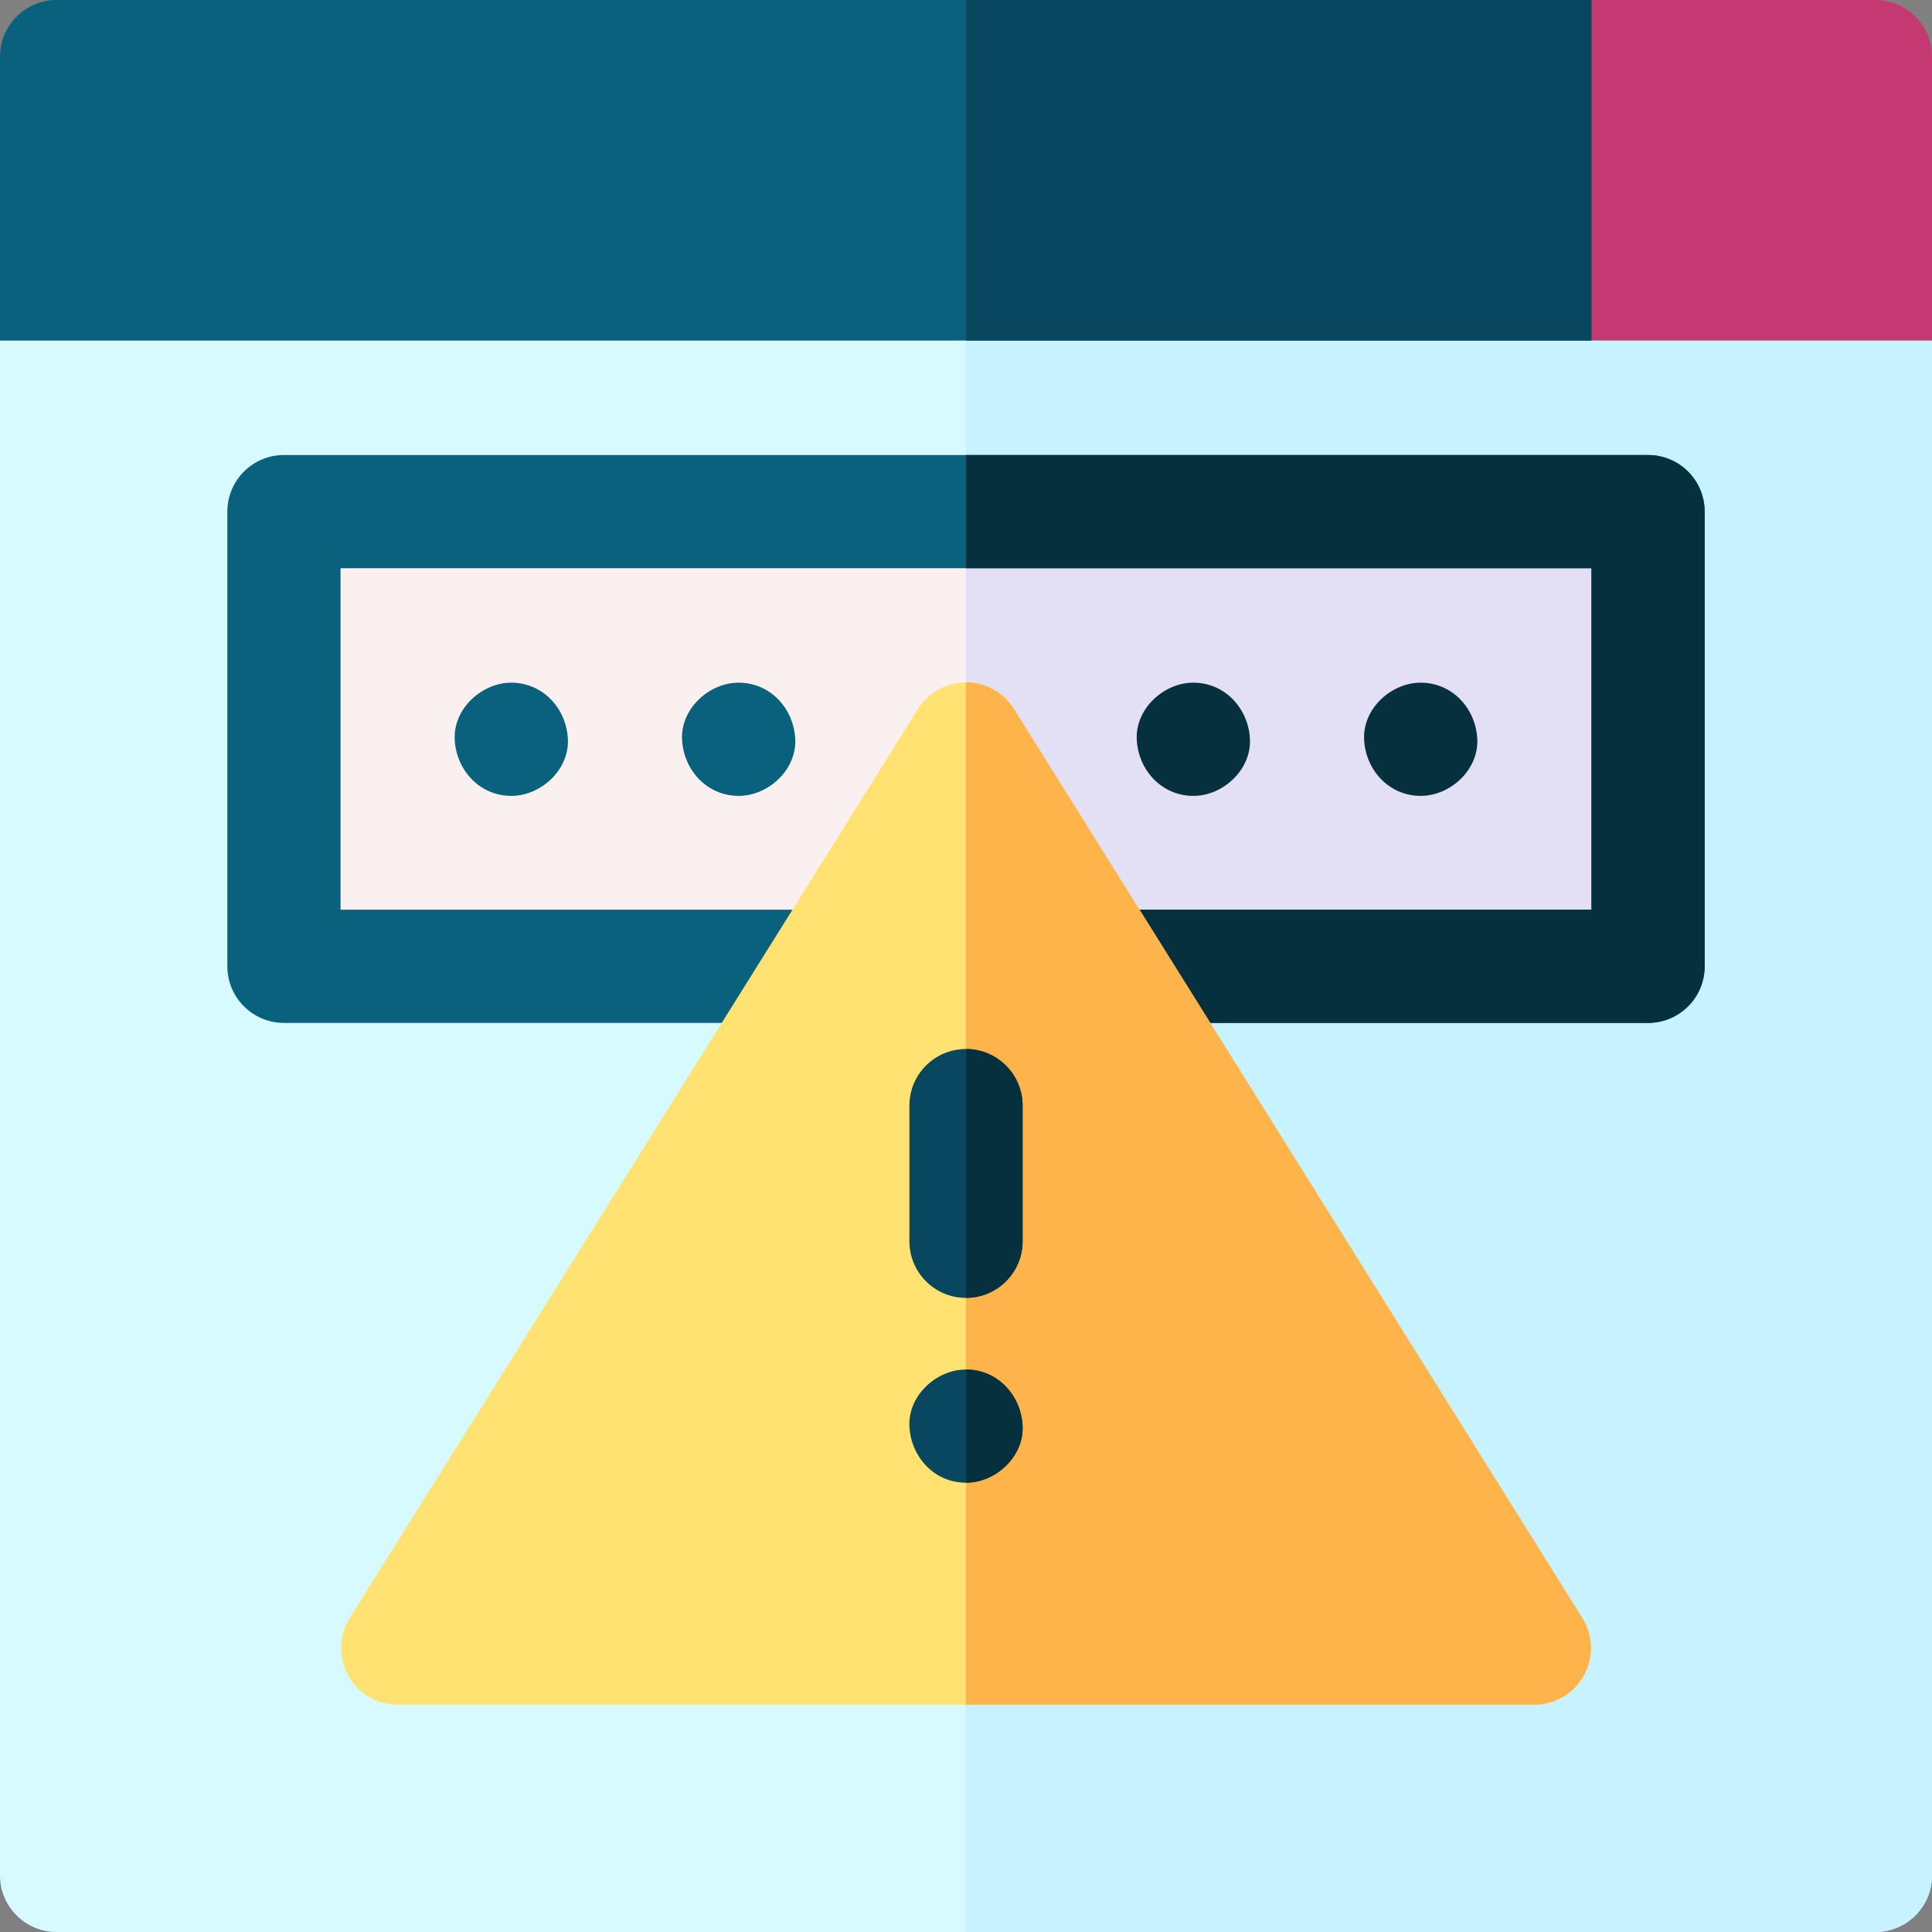 <svg id="Layer_1" enable-background="new 0 0 512 512" height="512" viewBox="0 0 512 512" width="512" xmlns="http://www.w3.org/2000/svg"><rect x="0" y="0" width="512" height="512" fill="#808080" stroke="none"/><g><g><g><path d="m497 512h-482c-8.284 0-15-6.716-15-15v-421.75c0-8.284 6.716-15 15-15h482c8.284 0 15 6.716 15 15v421.75c0 8.284-6.716 15-15 15z" fill="#d7faff"/></g></g><g><path d="m497 60.25h-241v451.75h241c8.284 0 15-6.716 15-15v-421.75c0-8.284-6.716-15-15-15z" fill="#c7f3ff"/></g><g><path d="m512 15v75.25h-90.25l-12.75-41.748 12.75-48.502h75.25c8.28 0 15 6.72 15 15z" fill="#c43970"/></g><g><g><path d="m15 0c-8.28 0-15 6.72-15 15v75.25h421.75v-90.25z" fill="#0a617d"/></g></g><g><path d="m256 0h165.75v90.25h-165.75z" fill="#08475e"/></g><g><path d="m414.648 261.881h-317.296c-7.271 0-13.166-5.895-13.166-13.166v-105.765c0-7.271 5.895-13.166 13.166-13.166h317.295c7.271 0 13.166 5.895 13.166 13.166v105.765c0 7.272-5.894 13.166-13.165 13.166z" fill="#fbf0f0"/></g><path d="m414.648 129.785h-158.648v132.097h158.648c7.271 0 13.166-5.895 13.166-13.166v-105.766c-.001-7.271-5.895-13.165-13.166-13.165z" fill="#e3dff4"/><g><g><path d="m135.5 210.917c7.846 0 15.363-6.899 15-15-.364-8.127-6.591-15-15-15-7.846 0-15.363 6.899-15 15 .364 8.127 6.591 15 15 15z" fill="#0a617d"/></g></g><g><g><path d="m195.75 210.917c7.846 0 15.363-6.899 15-15-.364-8.127-6.591-15-15-15-7.846 0-15.363 6.899-15 15 .364 8.127 6.591 15 15 15z" fill="#0a617d"/></g></g><g><g><path d="m316.25 210.917c7.846 0 15.363-6.899 15-15-.364-8.127-6.591-15-15-15-7.846 0-15.363 6.899-15 15 .364 8.127 6.591 15 15 15z" fill="#05303d"/></g></g><g><g><path d="m376.5 210.917c7.846 0 15.363-6.899 15-15-.364-8.127-6.591-15-15-15-7.846 0-15.363 6.899-15 15 .364 8.127 6.591 15 15 15z" fill="#05303d"/></g></g><g><path d="m436.75 271.083h-361.5c-8.284 0-15-6.716-15-15v-120.5c0-8.284 6.716-15 15-15h361.5c8.284 0 15 6.716 15 15v120.5c0 8.284-6.716 15-15 15zm-346.5-30h331.5v-90.5h-331.5z" fill="#0a617d"/></g><path d="m436.75 120.583h-180.75v30h165.75v90.5h-165.75v30h180.75c8.284 0 15-6.716 15-15v-120.5c0-8.284-6.716-15-15-15z" fill="#05303d"/><path d="m419.344 428.798-150.625-240.917c-2.741-4.385-7.548-7.048-12.719-7.048s-9.978 2.663-12.719 7.048l-150.625 240.917c-2.891 4.624-3.045 10.453-.401 15.223s7.667 7.729 13.12 7.729h301.25c5.453 0 10.477-2.96 13.12-7.729s2.489-10.599-.401-15.223z" fill="#ffe271"/><path d="m406.625 451.75c5.453 0 10.477-2.96 13.12-7.729s2.489-10.599-.401-15.223l-150.625-240.917c-2.741-4.385-7.548-7.048-12.719-7.048v270.917z" fill="#ffb44b"/><g><path d="m256 343.953c-8.284 0-15-6.716-15-15v-35.953c0-8.284 6.716-15 15-15s15 6.716 15 15v35.953c0 8.284-6.716 15-15 15z" fill="#08475e"/></g><g><g><path d="m256 392.937c7.846 0 15.363-6.899 15-15-.364-8.127-6.591-15-15-15-7.846 0-15.363 6.899-15 15 .364 8.127 6.591 15 15 15z" fill="#08475e"/></g></g><g fill="#05303d"><path d="m271 377.937c-.364-8.127-6.591-15-15-15v30c7.846 0 15.363-6.899 15-15z"/><path d="m271 328.953v-35.953c0-8.284-6.716-15-15-15v65.953c8.284 0 15-6.716 15-15z"/></g></g></svg>